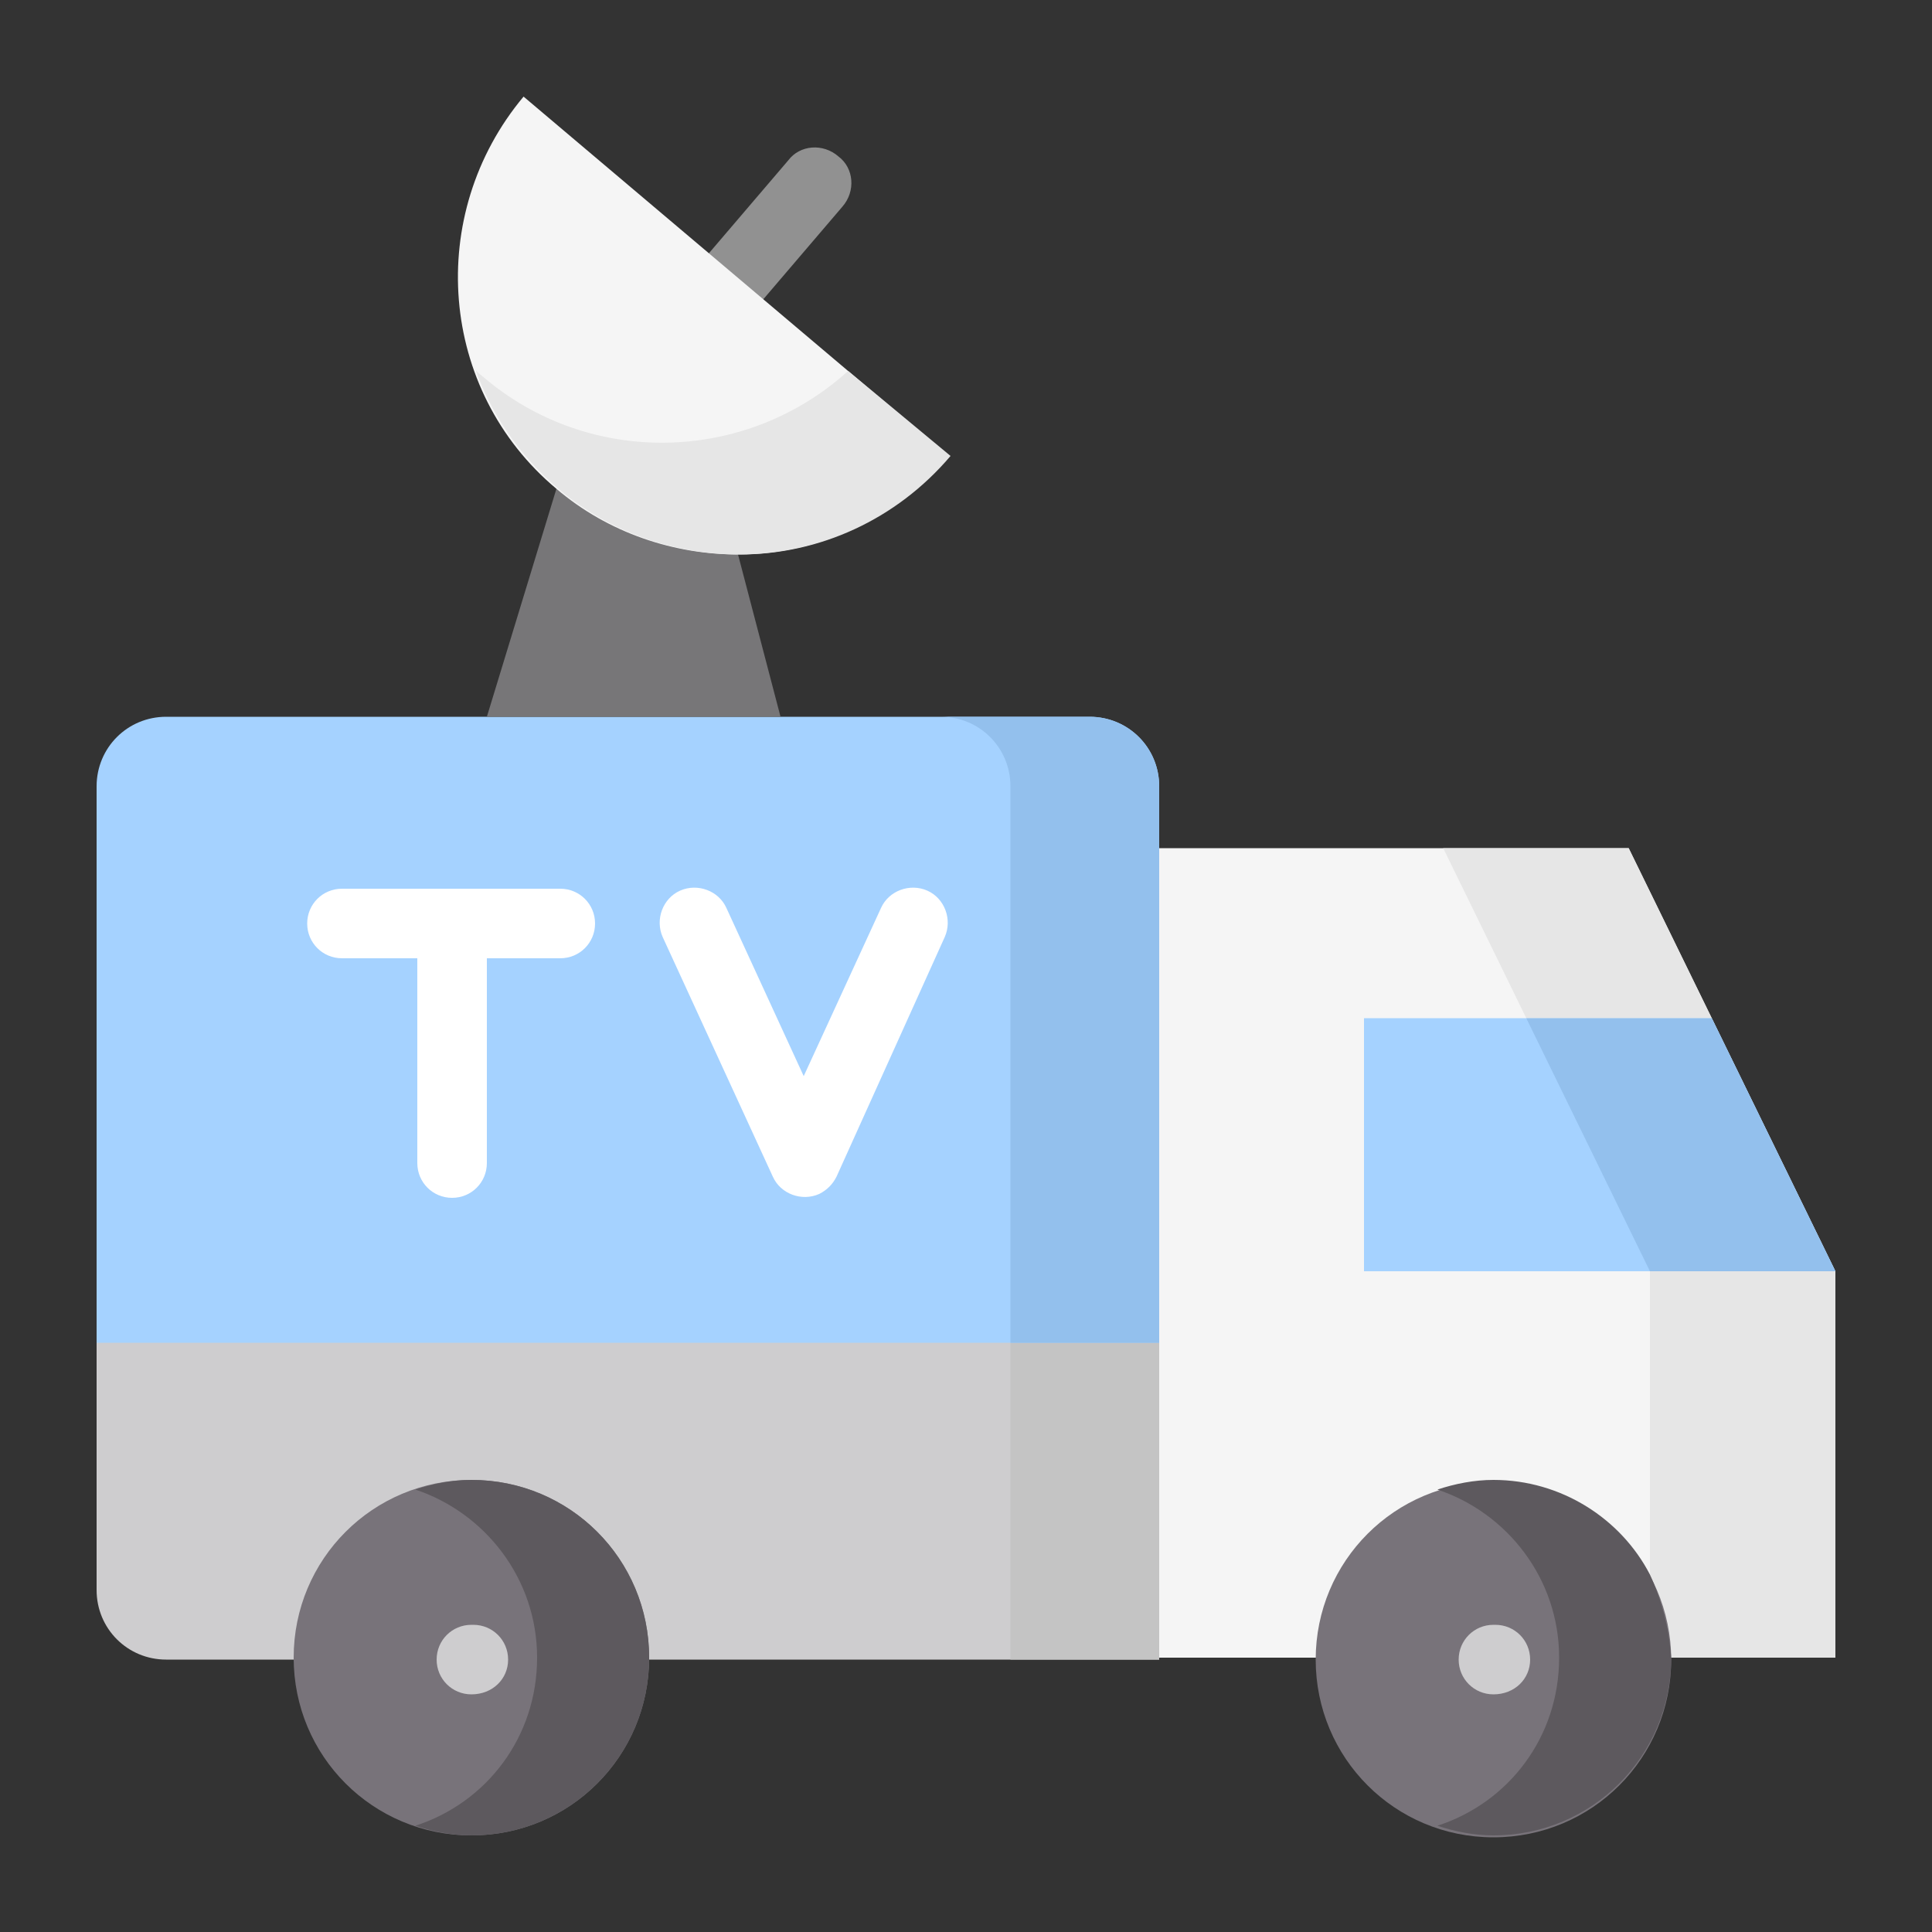 <?xml version="1.0" encoding="iso-8859-1"?>
<!-- Generator: Adobe Illustrator 23.0.5, SVG Export Plug-In . SVG Version: 6.00 Build 0)  -->
<svg version="1.1" xmlns="http://www.w3.org/2000/svg" xmlns:xlink="http://www.w3.org/1999/xlink" x="0px" y="0px"
	 viewBox="0 0 100 100" style="enable-background:new 0 0 100 100;" xml:space="preserve">
<rect x="0" y="0" width="100" height="100" fill="#333333" stroke="none"/>
<g id="Layer_1">
</g>
<g id="Layer_2">
</g>
<g id="Layer_3">
</g>
<g id="Layer_4">
</g>
<g id="Layer_5">
</g>
<g id="Layer_6">
</g>
<g id="Layer_7">
</g>
<g id="Layer_8">
</g>
<g id="Layer_9">
</g>
<g id="Layer_10">
</g>
<g id="Layer_11">
</g>
<g id="Layer_12">
</g>
<g id="Layer_13">
</g>
<g id="Layer_14">
</g>
<g id="Layer_15">
</g>
<g id="Layer_16">
</g>
<g id="Layer_17">
</g>
<g id="Layer_18">
</g>
<g id="Layer_19">
</g>
<g id="Layer_20">
</g>
<g id="Layer_21">
</g>
<g id="Layer_22">
</g>
<g id="Layer_23">
</g>
<g id="Layer_24">
</g>
<g id="Layer_25">
</g>
<g id="Layer_26">
</g>
<g id="Layer_27">
</g>
<g id="Layer_28">
</g>
<g id="Layer_29">
</g>
<g id="Layer_30">
</g>
<g id="Layer_31">
</g>
<g id="Layer_32">
</g>
<g id="Layer_35">
	<g id="Layer_34">
	</g>
	<g id="Layer_33">
	</g>
	<g>
		<polygon style="fill-rule:evenodd;clip-rule:evenodd;fill:#F5F5F5;" points="95,65.8 88.6,52.7 84.3,43.9 58.2,43.9 58.2,69.5 
			58.2,85.8 95,85.8 95,75.1 		"/>
		<path style="fill-rule:evenodd;clip-rule:evenodd;fill:#CECDCF;" d="M60,67.7H5v14.6c0,2,1.6,3.6,3.6,3.6c17.1,0,34.3,0,51.4,0
			V67.7z"/>
		<rect x="52.3" y="67.7" style="fill-rule:evenodd;clip-rule:evenodd;fill:#C4C4C4;" width="7.7" height="18.2"/>
		<path style="fill:#919191;" d="M39.5,15.5c-0.7,0.8-1.8,0.9-2.6,0.2c-0.8-0.6-0.9-1.8-0.2-2.6l4.1-4.8c0.6-0.8,1.8-0.9,2.6-0.2
			c0.8,0.6,0.9,1.8,0.2,2.6L39.5,15.5z"/>
		<path style="fill-rule:evenodd;clip-rule:evenodd;fill:#A5D2FF;" d="M60,40.7c0-2-1.6-3.6-3.6-3.6h-16H25.2H8.6
			c-2,0-3.6,1.6-3.6,3.6v28.8h55V43.9V40.7z"/>
		<polygon style="fill-rule:evenodd;clip-rule:evenodd;fill:#777678;" points="38.2,28.7 33.7,26.2 28.8,25.3 25.2,37.1 40.4,37.1 
					"/>
		<path style="fill-rule:evenodd;clip-rule:evenodd;fill:#F5F5F5;" d="M38.1,14.3L27.1,5c-5.1,6.1-4.4,15.2,1.7,20.3
			c2.7,2.3,6.1,3.4,9.4,3.4c4.1,0,8.1-1.8,10.9-5.1L38.1,14.3z"/>
		<path style="fill-rule:evenodd;clip-rule:evenodd;fill:#78737A;" d="M33.6,85.8c0-5.1-4.1-9.2-9.2-9.2s-9.2,4.1-9.2,9.2
			s4.1,9.2,9.2,9.2S33.6,90.9,33.6,85.8L33.6,85.8z"/>
		<polygon style="fill-rule:evenodd;clip-rule:evenodd;fill:#A5D2FF;" points="88.6,52.7 70.6,52.7 70.6,65.8 95,65.8 		"/>
		<polygon style="fill-rule:evenodd;clip-rule:evenodd;fill:#E6E6E6;" points="84.3,43.9 74.7,43.9 79,52.7 88.6,52.7 		"/>
		<polygon style="fill-rule:evenodd;clip-rule:evenodd;fill:#93C0ED;" points="88.6,52.7 79,52.7 85.4,65.8 95,65.8 		"/>
		<polygon style="fill-rule:evenodd;clip-rule:evenodd;fill:#E6E6E6;" points="95,65.8 85.4,65.8 85.4,85.8 95,85.8 95,75.1 		"/>
		<path style="fill-rule:evenodd;clip-rule:evenodd;fill:#78737A;" d="M77.3,76.7c-5.1,0-9.2,4.1-9.2,9.2s4.1,9.2,9.2,9.2
			c5.1,0,9.2-4.1,9.2-9.2S82.3,76.7,77.3,76.7L77.3,76.7z"/>
		<path style="fill-rule:evenodd;clip-rule:evenodd;fill:#93C0ED;" d="M60,40.7c0-2-1.6-3.6-3.6-3.6h-7.7c2,0,3.6,1.6,3.6,3.6v28.8
			H60V43.9V40.7z"/>
		<path style="fill-rule:evenodd;clip-rule:evenodd;fill:#E6E6E6;" d="M43.9,19.2c-5.3,4.8-13.4,5-18.9,0.3
			c-0.1-0.1-0.3-0.2-0.4-0.4c0.8,2.3,2.3,4.5,4.3,6.2c2.7,2.3,6.1,3.4,9.4,3.4c4.1,0,8.1-1.8,10.9-5.1L43.9,19.2z"/>
		<path style="fill-rule:evenodd;clip-rule:evenodd;fill:#5D595E;" d="M33.6,85.8c0-5.1-4.1-9.2-9.2-9.2c-1,0-2,0.2-2.9,0.5
			c3.6,1.2,6.3,4.6,6.3,8.7s-2.6,7.5-6.3,8.7c0.9,0.3,1.9,0.5,2.9,0.5C29.5,95,33.6,90.9,33.6,85.8L33.6,85.8z"/>
		<path style="fill-rule:evenodd;clip-rule:evenodd;fill:#5D595E;" d="M85.4,81.5c-1.5-2.9-4.6-4.9-8.1-4.9c-1,0-2,0.2-2.9,0.5
			c3.6,1.2,6.3,4.6,6.3,8.7s-2.6,7.5-6.3,8.7c0.9,0.3,1.9,0.5,2.9,0.5c5.1,0,9.2-4.1,9.2-9.2C86.4,84.3,86,82.8,85.4,81.5L85.4,81.5
			z"/>
		<path style="fill:#CECDCF;" d="M77.3,87.7c-1,0-1.8-0.8-1.8-1.8s0.8-1.8,1.8-1.8h0.1c1,0,1.8,0.8,1.8,1.8S78.4,87.7,77.3,87.7
			L77.3,87.7z"/>
		<path style="fill:#FFFFFF;" d="M17.7,49.6c-1,0-1.8-0.8-1.8-1.8c0-1,0.8-1.8,1.8-1.8H29c1,0,1.8,0.8,1.8,1.8c0,1-0.8,1.8-1.8,1.8
			h-3.8v10.6c0,1-0.8,1.8-1.8,1.8c-1,0-1.8-0.8-1.8-1.8V49.6H17.7z"/>
		<path style="fill:#FFFFFF;" d="M34.3,48.5c-0.4-0.9,0-2,0.9-2.4c0.9-0.4,2,0,2.4,0.9l4,8.7l4-8.7c0.4-0.9,1.5-1.3,2.4-0.9
			c0.9,0.4,1.3,1.5,0.9,2.4l-5.6,12.4c-0.2,0.4-0.5,0.7-0.9,0.9c-0.9,0.4-2,0-2.4-0.9L34.3,48.5z"/>
		<path style="fill:#CECDCF;" d="M24.4,87.7c-1,0-1.8-0.8-1.8-1.8s0.8-1.8,1.8-1.8h0.1c1,0,1.8,0.8,1.8,1.8S25.5,87.7,24.4,87.7
			L24.4,87.7z"/>
	</g>
</g>
</svg>
